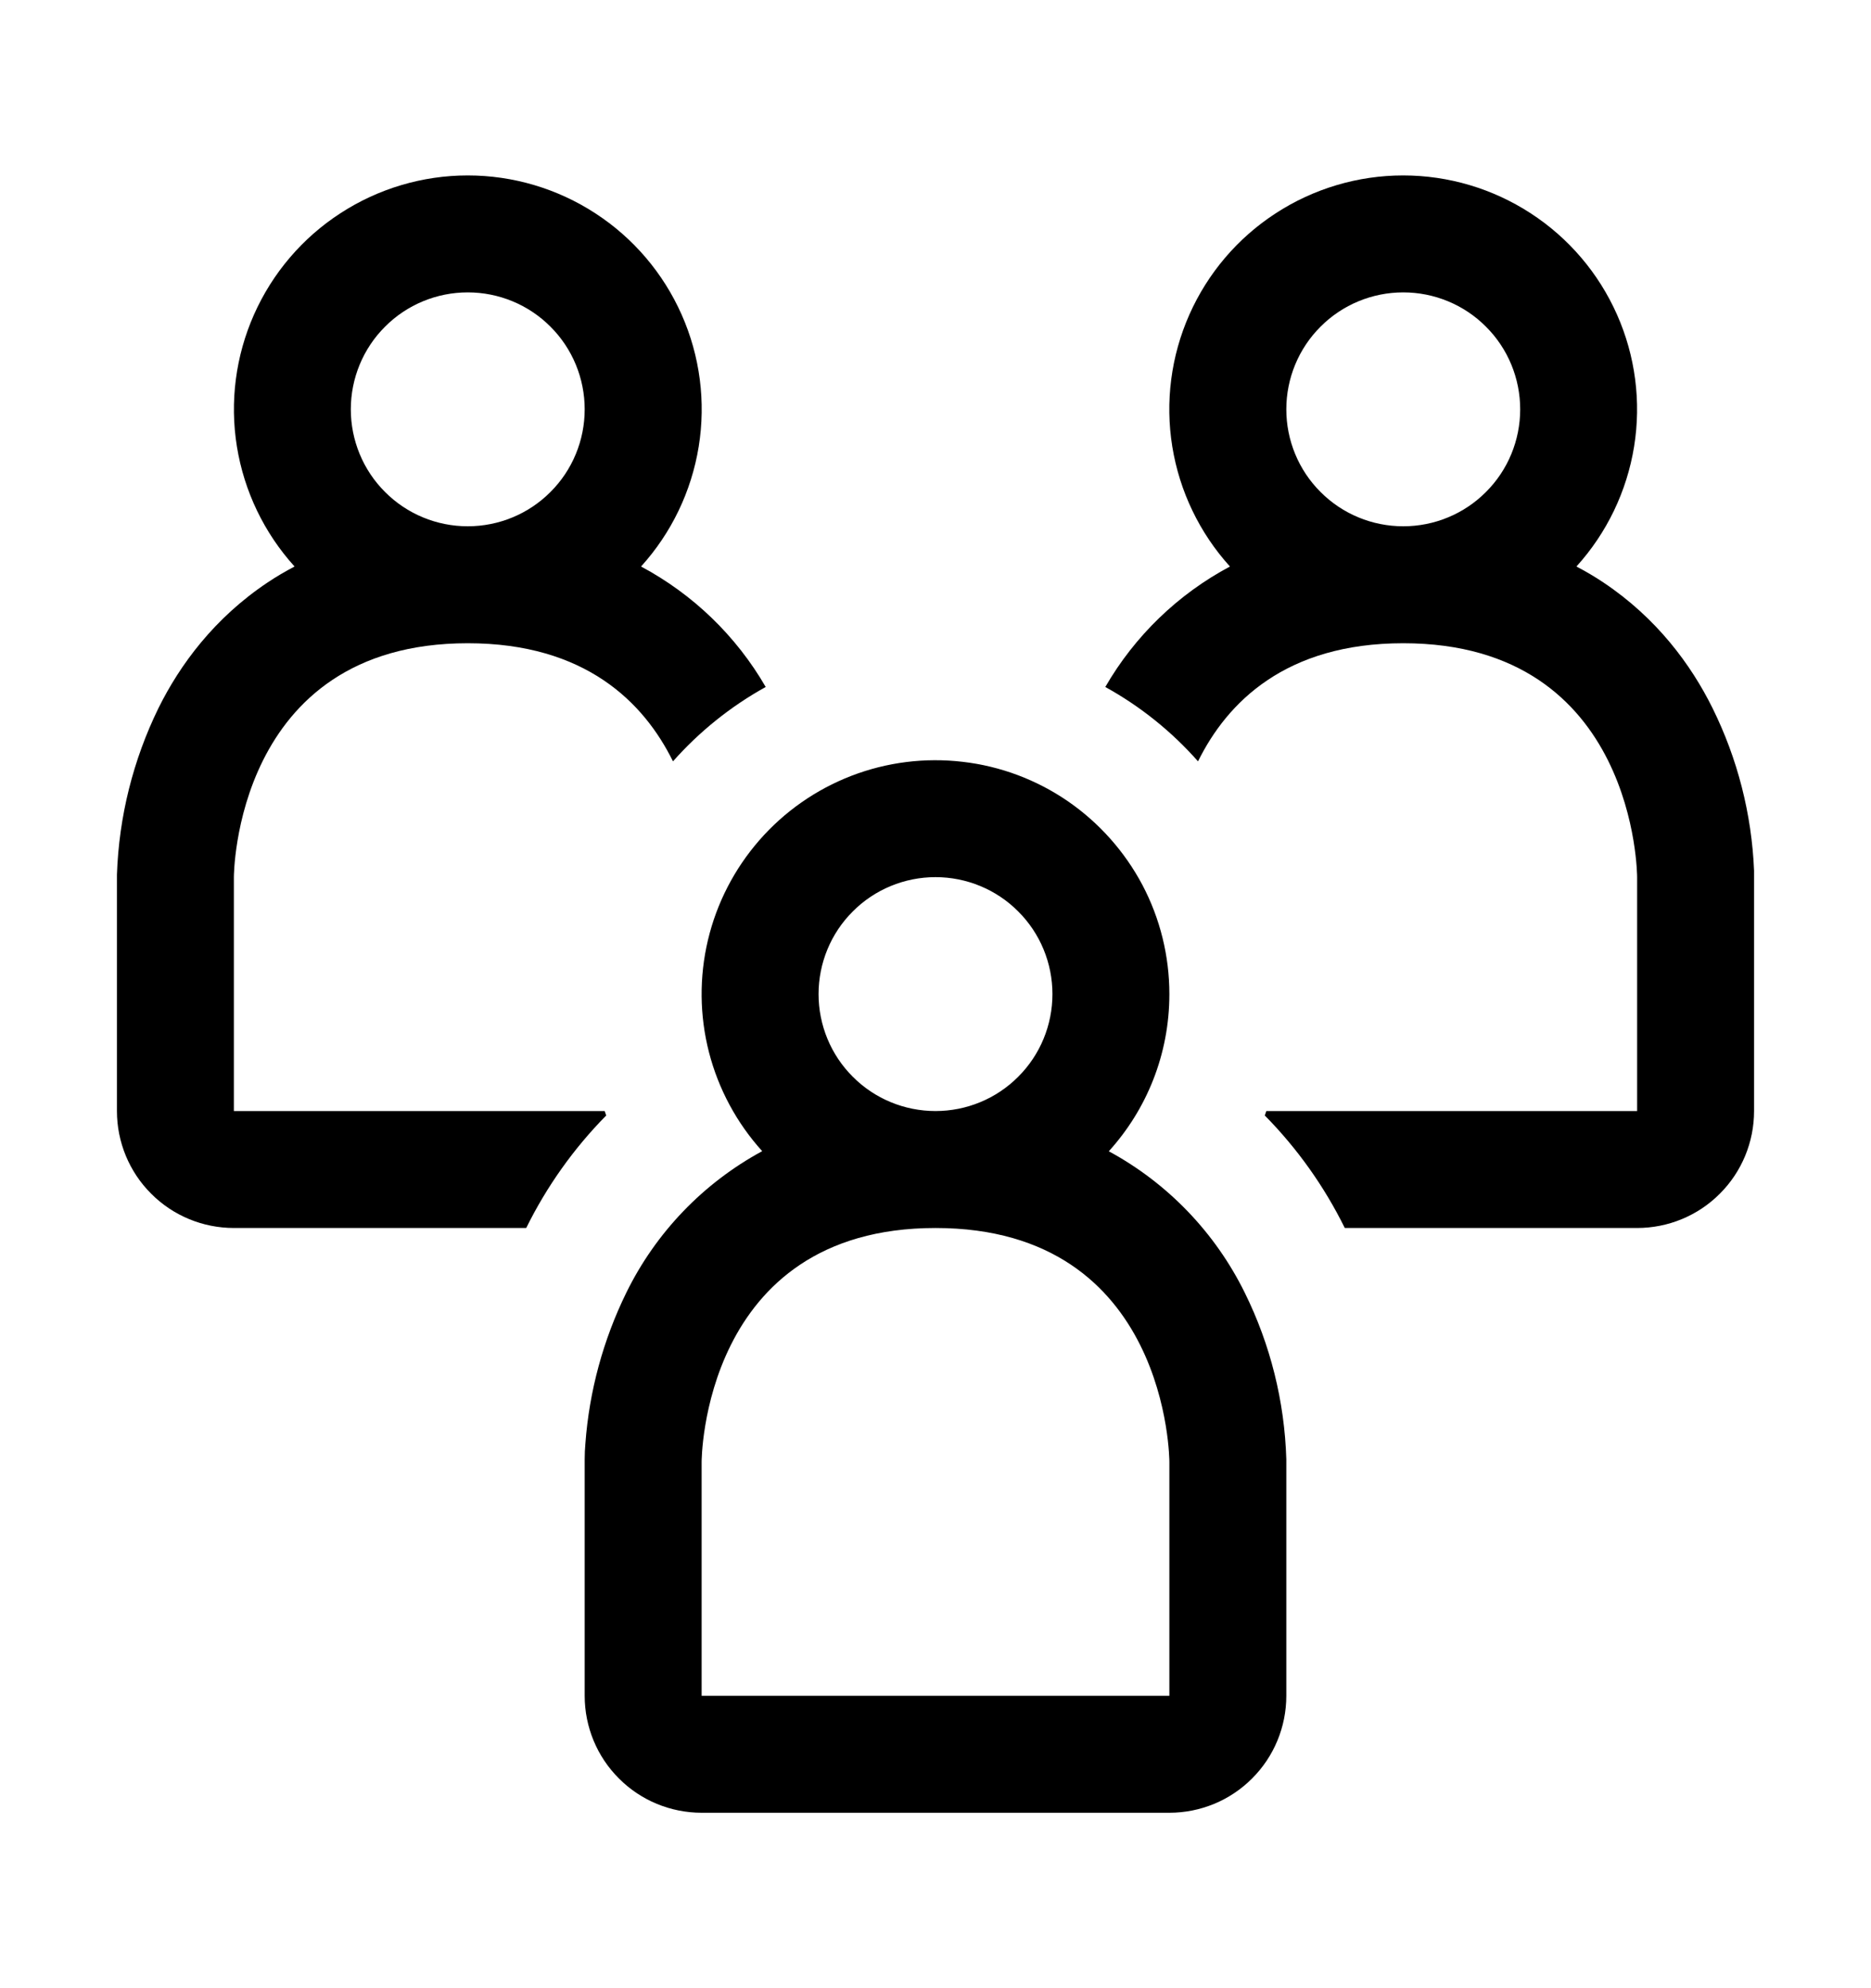 <svg width="16" height="17" viewBox="0 0 16 17" fill="none" xmlns="http://www.w3.org/2000/svg">
<path fill-rule="evenodd" clip-rule="evenodd" d="M5.482 4.844C5.742 4.557 5.913 4.201 5.975 3.819C6.037 3.436 5.986 3.044 5.829 2.69C5.672 2.336 5.416 2.035 5.091 1.824C4.767 1.613 4.388 1.5 4 1.5C3.613 1.5 3.234 1.613 2.91 1.824C2.585 2.035 2.329 2.336 2.172 2.69C2.015 3.044 1.964 3.436 2.026 3.819C2.088 4.201 2.259 4.557 2.519 4.844C2.439 4.886 2.362 4.931 2.289 4.98C1.832 5.285 1.539 5.684 1.356 6.053C1.138 6.498 1.017 6.983 1 7.478V9.5C1 9.765 1.105 10.02 1.293 10.207C1.48 10.395 1.735 10.5 2 10.5H4.5C4.675 10.145 4.906 9.82 5.184 9.538L5.171 9.5H2V7.5C2 7.5 2 5.5 4 5.5C5.007 5.5 5.507 6.007 5.755 6.51C5.98 6.256 6.248 6.04 6.548 5.874C6.296 5.438 5.926 5.081 5.482 4.844ZM4 4.5C4.265 4.5 4.52 4.395 4.707 4.207C4.895 4.02 5 3.765 5 3.5C5 3.235 4.895 2.98 4.707 2.793C4.52 2.605 4.265 2.5 4 2.5C3.735 2.5 3.48 2.605 3.293 2.793C3.105 2.98 3 3.235 3 3.5C3 3.765 3.105 4.02 3.293 4.207C3.48 4.395 3.735 4.5 4 4.5ZM14 10.5H11.5C11.325 10.145 11.094 9.82 10.816 9.538L10.829 9.5H14V7.5C14 7.5 14 5.5 12 5.5C10.993 5.5 10.493 6.007 10.245 6.51C10.019 6.254 9.751 6.039 9.452 5.874C9.704 5.438 10.073 5.081 10.518 4.844C10.258 4.557 10.087 4.201 10.025 3.819C9.963 3.436 10.014 3.044 10.171 2.69C10.328 2.336 10.584 2.035 10.909 1.824C11.233 1.613 11.612 1.5 11.999 1.5C12.387 1.5 12.766 1.613 13.09 1.824C13.415 2.035 13.671 2.336 13.828 2.69C13.985 3.044 14.036 3.436 13.974 3.819C13.912 4.201 13.741 4.557 13.481 4.844C13.561 4.886 13.638 4.931 13.711 4.98C14.168 5.285 14.461 5.684 14.644 6.053C14.859 6.487 14.98 6.961 15 7.444V9.5C15 9.765 14.895 10.02 14.707 10.207C14.52 10.395 14.265 10.5 14 10.5ZM12 4.5C12.265 4.5 12.52 4.395 12.707 4.207C12.895 4.02 13 3.765 13 3.5C13 3.235 12.895 2.98 12.707 2.793C12.52 2.605 12.265 2.5 12 2.5C11.735 2.5 11.48 2.605 11.293 2.793C11.105 2.98 11 3.235 11 3.5C11 3.765 11.105 4.02 11.293 4.207C11.48 4.395 11.735 4.5 12 4.5Z" fill="black"/>
<path fill-rule="evenodd" clip-rule="evenodd" d="M10 8.5C10 9.017 9.804 9.489 9.482 9.844C9.986 10.117 10.392 10.54 10.645 11.054C10.864 11.497 10.985 11.983 11 12.477V14.5C11 14.765 10.895 15.02 10.707 15.207C10.52 15.395 10.265 15.5 10 15.5H6C5.735 15.5 5.48 15.395 5.293 15.207C5.105 15.02 5 14.765 5 14.5V12.478C5 12.433 5.002 12.388 5.006 12.343C5.039 11.895 5.158 11.457 5.356 11.053C5.608 10.539 6.014 10.116 6.518 9.843C6.3 9.602 6.144 9.312 6.063 8.998C5.982 8.683 5.979 8.354 6.054 8.038C6.129 7.722 6.28 7.429 6.494 7.184C6.707 6.94 6.977 6.751 7.28 6.634C7.583 6.517 7.91 6.476 8.233 6.514C8.555 6.551 8.864 6.667 9.132 6.851C9.399 7.035 9.618 7.281 9.77 7.568C9.921 7.855 10 8.175 10 8.5ZM6 12.5V14.5H10V12.5C10 12.5 10 10.5 8 10.5C6 10.5 6 12.5 6 12.5ZM9 8.5C9 8.765 8.895 9.02 8.707 9.207C8.52 9.395 8.265 9.5 8 9.5C7.735 9.5 7.48 9.395 7.293 9.207C7.105 9.02 7 8.765 7 8.5C7 8.235 7.105 7.98 7.293 7.793C7.48 7.605 7.735 7.5 8 7.5C8.265 7.5 8.52 7.605 8.707 7.793C8.895 7.98 9 8.235 9 8.5Z" fill="black"/>
</svg>
